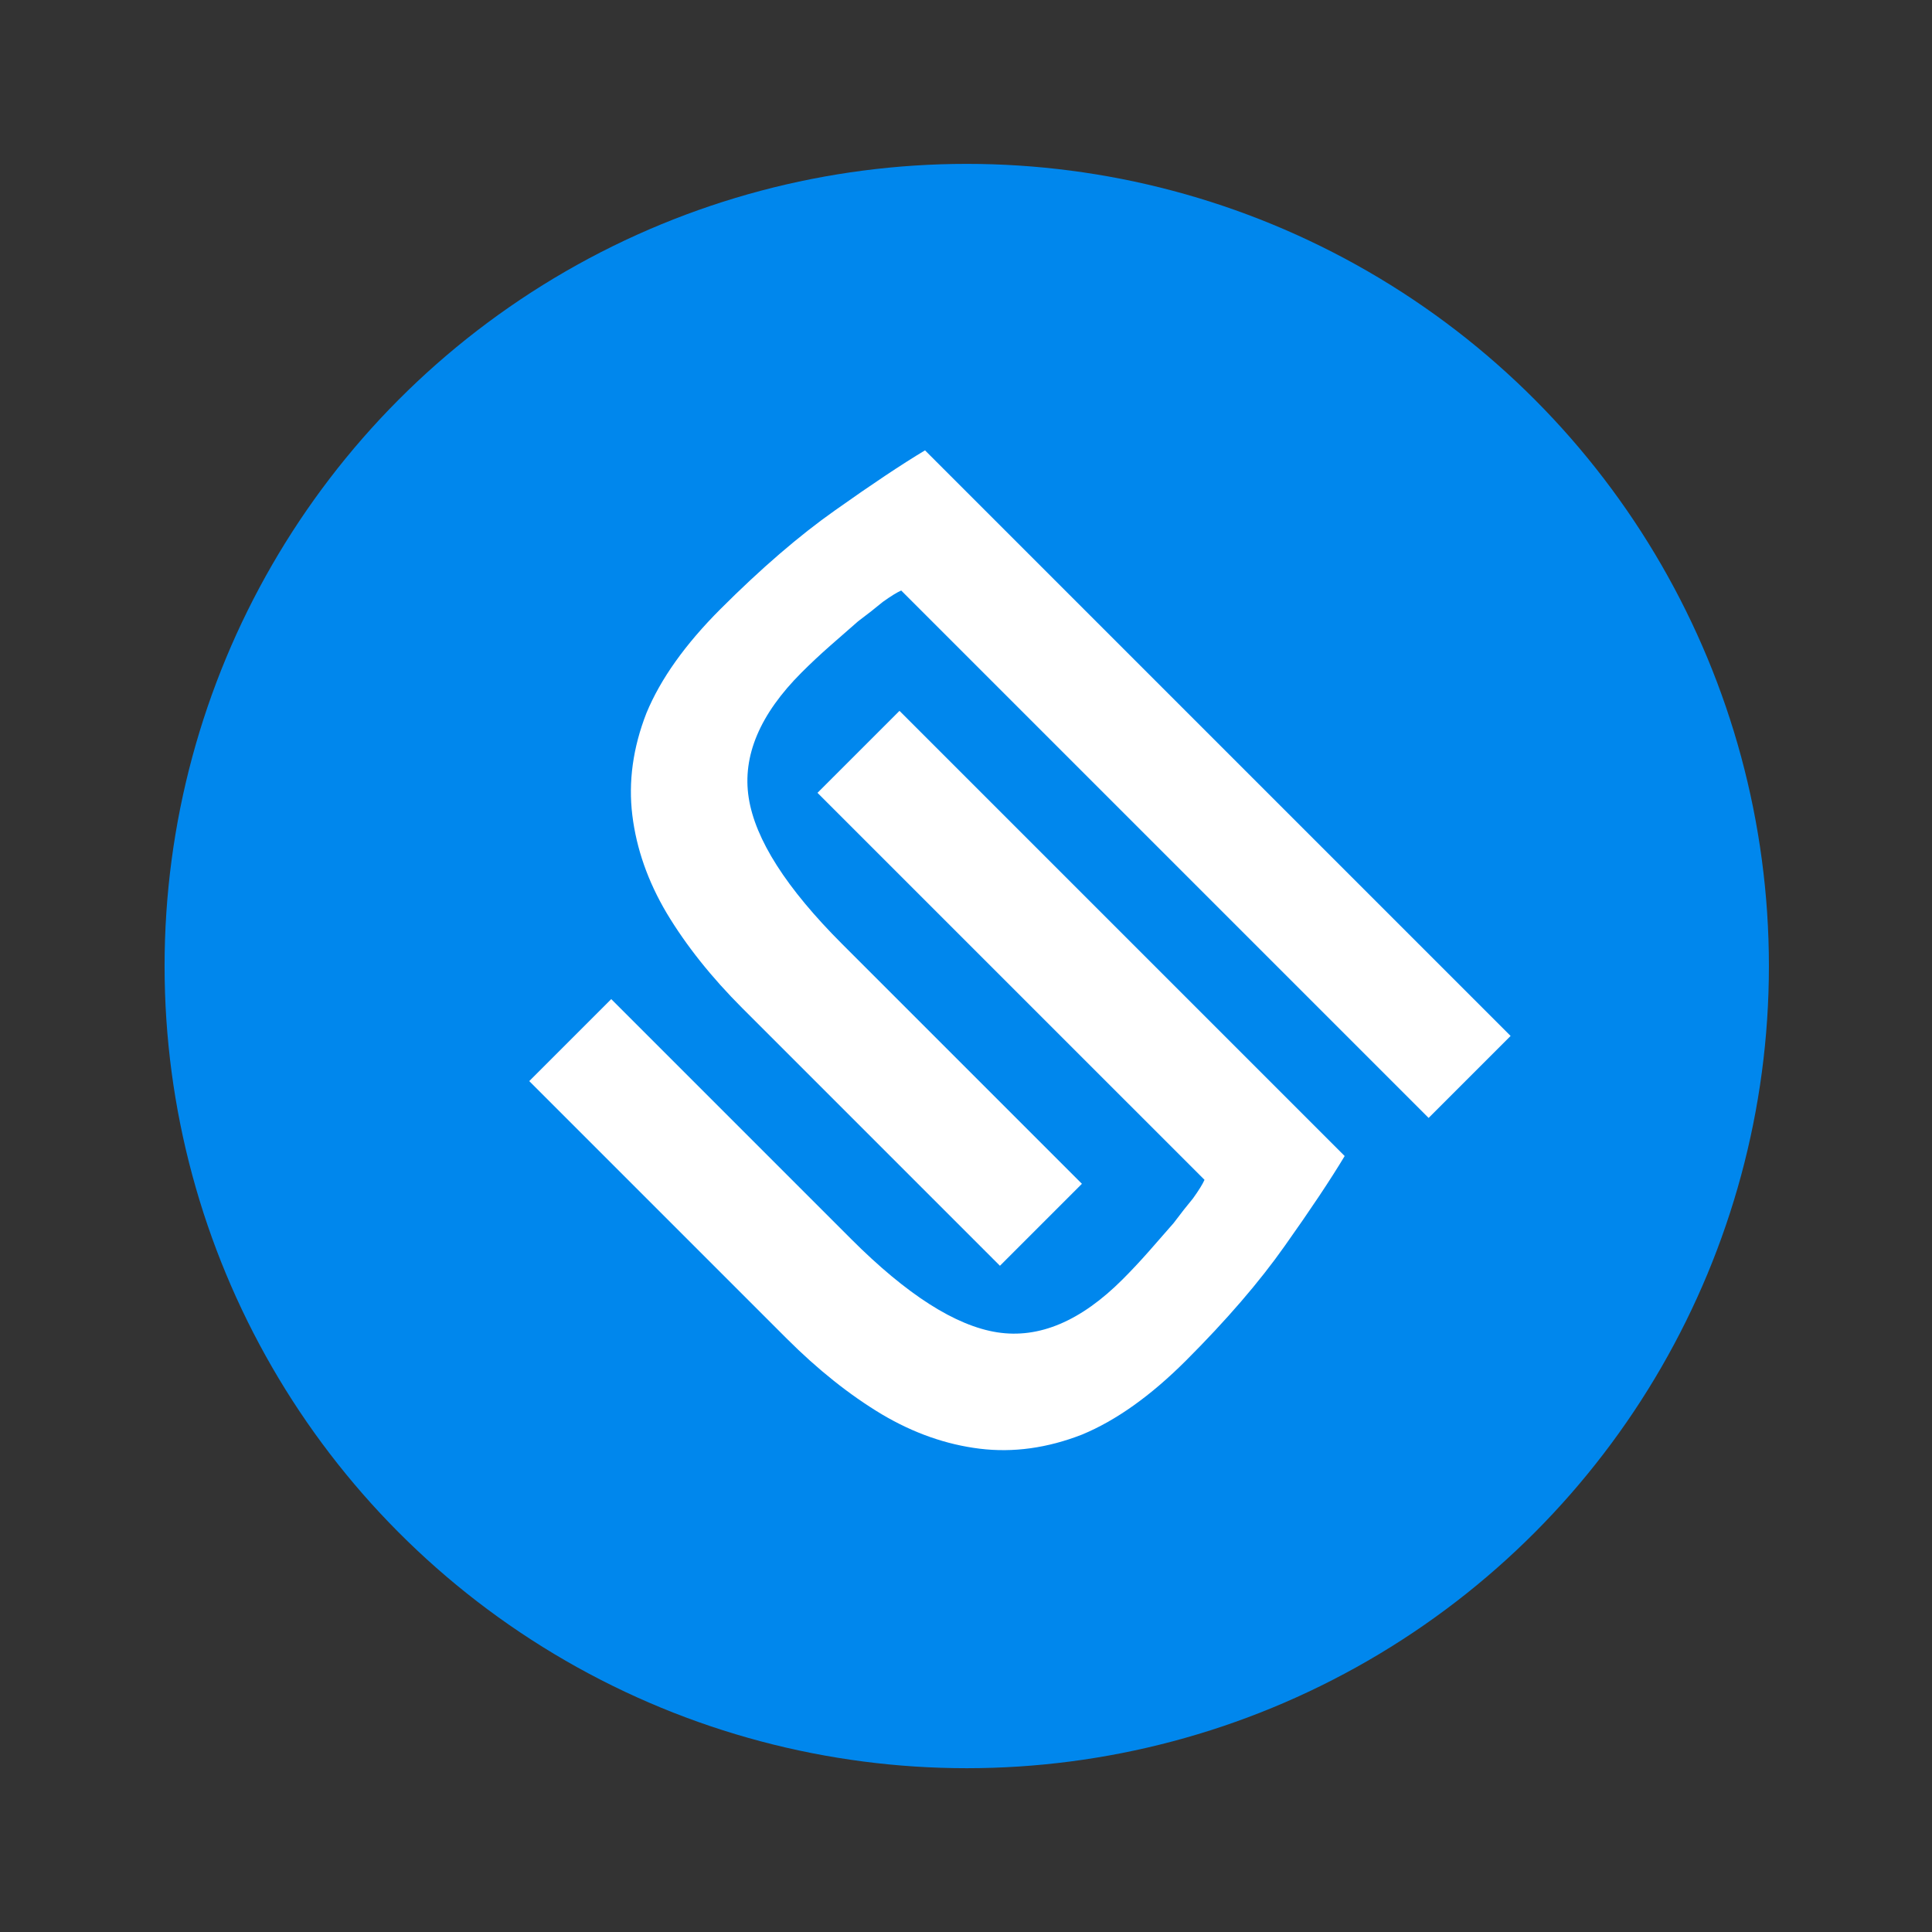 <?xml version="1.0" encoding="UTF-8" standalone="no"?>
<svg
   xmlns:dc="http://purl.org/dc/elements/1.1/"
   xmlns:cc="http://creativecommons.org/ns#"
   xmlns:rdf="http://www.w3.org/1999/02/22-rdf-syntax-ns#"
   xmlns:svg="http://www.w3.org/2000/svg"
   xmlns="http://www.w3.org/2000/svg"
   version="1.1"
   id="svg2"
   height="200"
   width="200">
  <rect width="100%" height="100%" fill="#333333" stroke="none"/>
  <defs
     id="defs4" />
  <g
     transform="translate(822.246,-421.191)"
     id="layer1">
    <g
       id="g1056"
       style="display:inline;stroke-width:2.892;enable-background:new"
       transform="matrix(0.346,0,0,0.346,-882.713,511.507)">
      <circle
         style="display:inline;opacity:1;fill:#0087ed;fill-opacity:1;stroke:none;stroke-width:5.783;stroke-miterlimit:4;stroke-dasharray:none;stroke-opacity:1;enable-background:new"
         id="path4518"
         cx="464"
         cy="28"
         r="240" />
      <g
         id="g4798"
         transform="matrix(1.467,0,0,1.467,-501.337,-731.202)"
         style="fill:#ffffff;stroke-width:2.892">
        <g
           id="g4800"
           transform="matrix(3.522,0,0,3.522,-7997.3,-3141.347)"
           style="fill:#ffffff;stroke-width:2.892">
          <path
             transform="matrix(0.726,0,0,0.726,2038.087,672.87)"
             style="fill:#ffffff;fill-opacity:1;stroke-width:2.892"
             d="m 574.383,462.988 c -1.875,1.125 -4.266,2.719 -7.172,4.781 -2.86,2.016 -5.906,4.641 -9.141,7.875 -2.812,2.812 -4.781,5.578 -5.906,8.297 -1.079,2.766 -1.453,5.484 -1.125,8.156 0.328,2.672 1.242,5.273 2.742,7.805 1.547,2.578 3.563,5.109 6.047,7.594 l 20.531,20.531 6.539,-6.539 -19.125,-19.125 c -4.453,-4.453 -6.937,-8.344 -7.453,-11.672 -0.516,-3.328 0.891,-6.656 4.219,-9.984 0.703,-0.703 1.453,-1.406 2.25,-2.109 0.797,-0.703 1.547,-1.359 2.25,-1.969 0.75,-0.562 1.406,-1.078 1.969,-1.547 0.656,-0.469 1.149,-0.773 1.477,-0.914 l 42.066,42.066 6.539,-6.539 z m -2.035,20.777 -6.541,6.539 30.869,30.867 c -0.141,0.328 -0.445,0.821 -0.914,1.477 -0.469,0.562 -0.984,1.219 -1.547,1.969 -0.61,0.703 -1.265,1.453 -1.969,2.25 -0.703,0.797 -1.406,1.547 -2.109,2.25 -3.328,3.328 -6.656,4.734 -9.984,4.219 -3.328,-0.516 -7.219,-3 -11.672,-7.453 l -19.125,-19.125 -6.539,6.539 20.531,20.531 c 2.484,2.484 5.016,4.5 7.594,6.047 2.531,1.5 5.133,2.414 7.805,2.742 2.672,0.328 5.391,-0.047 8.156,-1.125 2.719,-1.125 5.484,-3.094 8.297,-5.906 3.234,-3.234 5.859,-6.281 7.875,-9.141 2.062,-2.906 3.656,-5.297 4.781,-7.172 z"
             id="circle4802" />
        </g>
      </g>
    </g>
  </g>
</svg>

